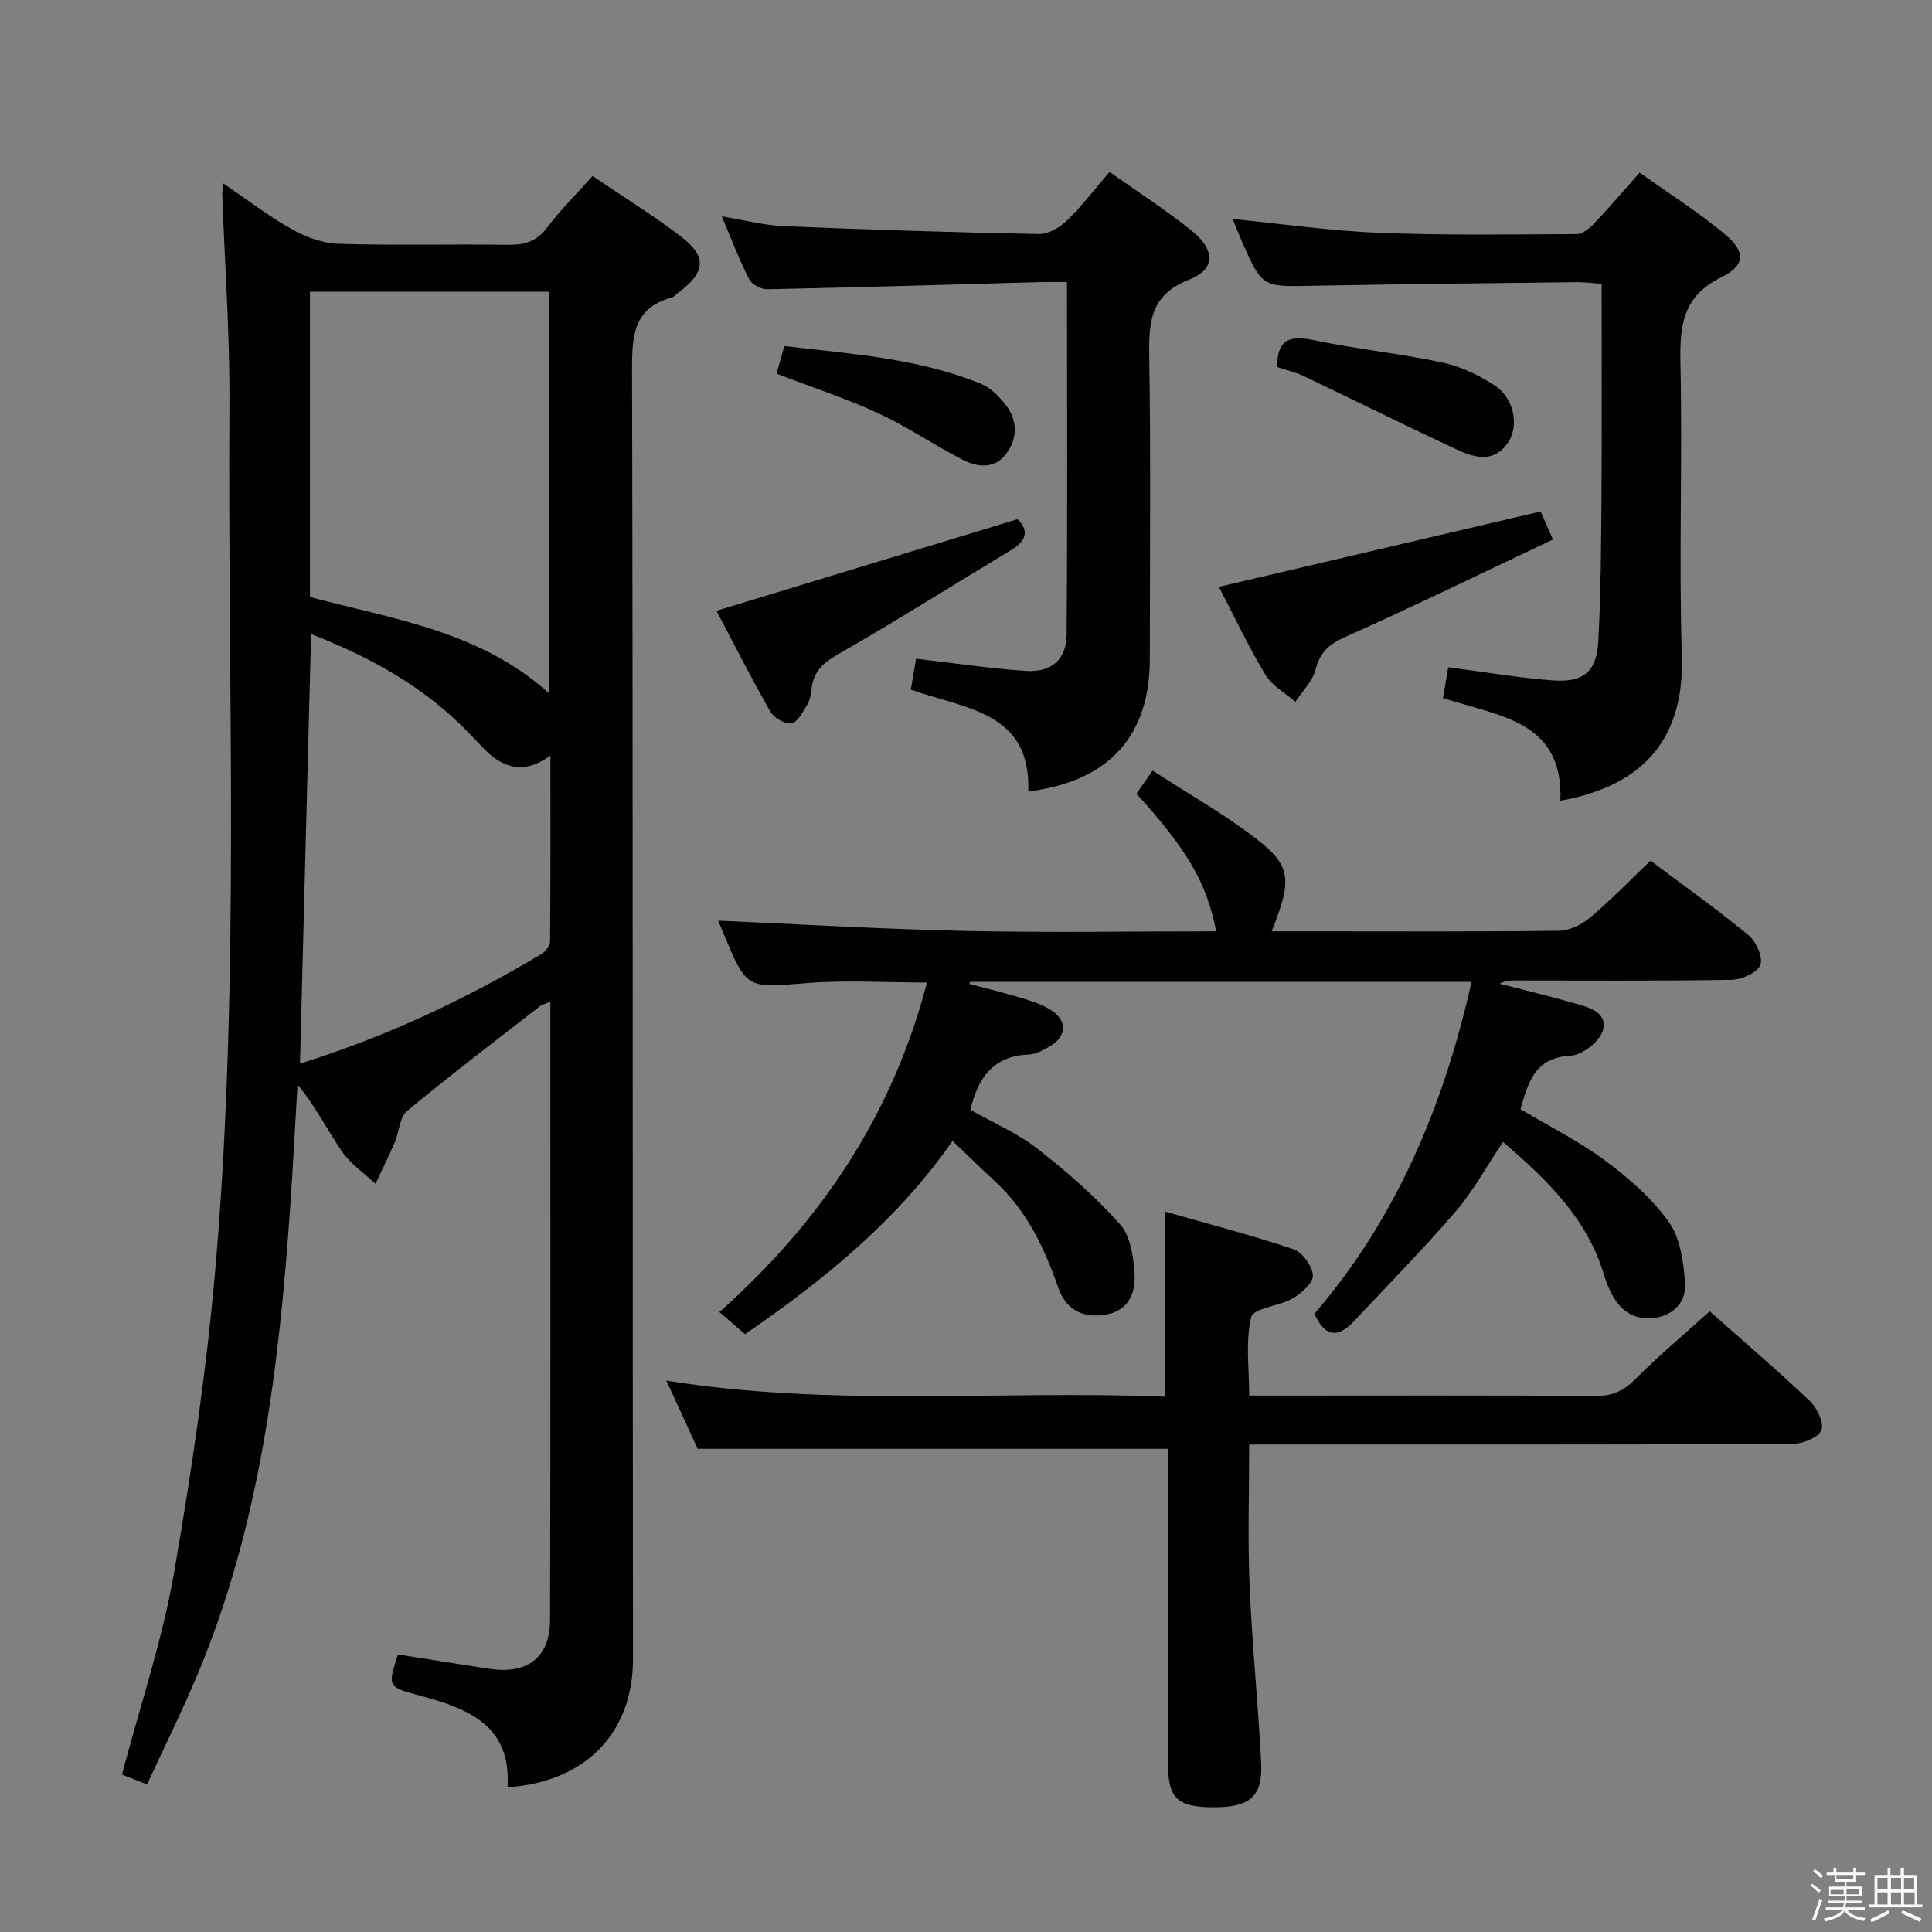 <svg enable-background="new 0 0 400 400" viewBox="0 0 400 400" xmlns="http://www.w3.org/2000/svg"><rect x="0" y="0" width="400" height="400" fill="#808080" stroke="none"/><path d="m374.8 390.4.4-.4c.7.5 1.3 1 1.8 1.4l-.5.5c-.5-.6-1.1-1.1-1.7-1.5zm1 7.3-.6-.3c.5-1.4 1.1-2.8 1.5-4.3.2.1.4.2.6.3-.5 1.3-1 2.8-1.5 4.3zm-.4-10.3.4-.4c.4.3 1 .8 1.7 1.4l-.5.5c-.4-.5-1-1-1.6-1.5zm2.5.3h1.7v-1h.6v1h3.5v-1h.6v1h1.8v.5h-1.8v1.4h-2v1h3.2v2h-3.2v.9h3.3v.5h-3.4c0 .3-.1.6-.1.9h4v.5h-3.7c.7.9 1.9 1.5 3.8 1.7-.1.2-.2.4-.3.6-2.1-.4-3.5-1.1-4-2.1-.4 1-1.8 1.7-4 2.2-.1-.2-.2-.4-.3-.6 2.1-.4 3.4-1 3.8-1.8h-3.4v-.5h3.6c.1-.3.1-.6.2-.9h-3.3v-.5h3.4c0-.3 0-.6 0-.9h-3.2v-2h3.3v-1h-2.1v-1.4h-1.7v-.5zm1.1 3.5v1h2.7c0-.3 0-.4 0-.4 0-.1 0-.2 0-.2 0-.1 0-.2 0-.3h-2.7zm1.2-3v.9h3.5v-.9zm4.7 3h-2.6v.6.4h2.6z" fill="#fafafb"/><path d="m393.6 386.7h.6v1.5h2.7v6.1h1.1v.6h-11v-.6h1.1v-6.1h2.7v-1.5h.6v1.5h2.1v-1.5zm-2.7 8.8.4.6c-1.2.6-2.5 1.3-3.8 1.9-.1-.2-.2-.4-.3-.6 1.2-.6 2.5-1.2 3.7-1.9zm-2.2-6.7v2.4h2.1v-2.4zm0 3v2.5h2.1v-2.5zm2.8-3v2.4h2.1v-2.4zm0 3v2.5h2.1v-2.5zm6 6.1c-1.4-.7-2.7-1.3-3.9-1.8l.3-.6c1.5.6 2.7 1.2 3.9 1.7zm-1.2-9.1h-2.1v2.4h2.1zm-2.1 3v2.5h2.2v-2.5z" fill="#fafafb"/><g fill="#010100"><path d="m105.07 370.04c.87-12.96-8.35-16.35-18.3-19.03-6.53-1.76-6.53-1.77-4.38-8.48 6.27.99 12.6 2.02 18.94 2.98 7.85 1.19 12.53-2.33 12.55-10.15.12-42.49.06-84.99.06-127.96-.92.4-1.68.56-2.22.98-9.2 7.15-18.48 14.2-27.44 21.64-1.56 1.3-1.62 4.32-2.54 6.48-1.24 2.9-2.66 5.72-4 8.58-2.32-2.17-5.1-4.03-6.86-6.58-3.08-4.48-5.53-9.39-9.28-13.99-.51 8.67-.95 17.34-1.56 26-2.29 32.73-6.23 65.16-18.99 95.81-3.19 7.66-6.9 15.09-10.6 23.12-2.14-.84-3.74-1.46-5.2-2.03 3.75-14.21 8.35-27.8 10.78-41.76 3.75-21.56 6.92-43.31 8.74-65.11 4.91-58.84 2.34-117.85 2.73-176.79.09-14.45-.96-28.91-1.48-43.37-.02-.62.11-1.24.21-2.4 4.98 3.38 9.46 6.83 14.34 9.56 2.87 1.61 6.36 2.84 9.61 2.94 11.66.35 23.33.03 34.99.2 3.44.05 5.95-.69 8.12-3.58 2.78-3.68 6.09-6.96 9.39-10.66 6.32 4.29 12.55 8.13 18.34 12.56 5.37 4.11 5.05 7.34-.36 11.42-.53.4-1 1.01-1.6 1.18-7.91 2.17-8.22 7.91-8.2 14.92.21 89 .09 177.99.19 266.99.02 14.87-9.4 25.4-25.98 26.53zm-40.9-309.63v63.2c17.24 4.57 35.26 7.05 49.51 19.93 0-27.93 0-55.42 0-83.13-16.57 0-32.81 0-49.51 0zm.24 70.86c-.77 29.87-1.53 59.17-2.3 88.94 18.06-5.64 34.34-13.37 49.91-22.64.85-.51 1.85-1.69 1.86-2.57.12-12.57.08-25.15.08-38.55-5.69 4.07-9.99 2.48-13.86-1.53-1.16-1.2-2.3-2.41-3.46-3.6-9-9.21-19.95-15.26-32.23-20.05z"/><path d="m272.13 272.02c16.97-19.74 26.77-43.09 32.54-68.74-34.77 0-69.31 0-103.85 0-.04.14-.08.29-.11.43 3.78 1.01 7.59 1.93 11.33 3.08 2.04.63 4.17 1.35 5.88 2.56 3.07 2.17 2.83 5.22-.43 7.2-1.4.85-3.04 1.72-4.6 1.79-7.21.3-10.42 4.73-11.97 11.44 4.5 2.56 9.6 4.74 13.85 8.04 6.1 4.73 11.99 9.91 17.12 15.65 2.16 2.42 2.79 6.72 3.01 10.24.24 3.92-1.19 7.66-5.96 8.47s-8.25-1.02-9.85-5.6c-2.88-8.27-6.55-16.01-13.14-22.05-2.81-2.58-5.52-5.26-8.73-8.32-11.57 16.61-26.72 28.84-42.97 40.02-1.83-1.58-3.42-2.96-5.3-4.58 21.17-18.87 35.85-40.94 42.97-68.23-8.48 0-16.72-.53-24.87.12-12.44 1-12.42 1.35-17.23-10.22-.51-1.23-1.03-2.45-1.13-2.71 16.8.73 33.98 1.76 51.17 2.13 17.28.37 34.57.08 51.94.08-1.98-10.07-5.85-16.72-16.51-28.5.88-1.27 1.81-2.59 3.33-4.78 7.22 4.69 14.71 8.92 21.46 14.11 7.31 5.62 7.46 8.54 3.2 19.17h8.98c16.83 0 33.66.1 50.48-.12 2.18-.03 4.71-1.24 6.42-2.68 4.31-3.63 8.25-7.7 12.57-11.82 6.58 4.94 13.61 9.94 20.26 15.4 1.59 1.31 3.08 4.63 2.47 6.19-.63 1.6-3.86 3.03-5.98 3.07-14.99.26-29.99.14-44.98.14-.97 0-1.94.09-3 .67 5.06 1.31 10.15 2.52 15.17 3.96 2.98.86 7.18 1.74 6.21 5.62-.56 2.27-4.23 5.19-6.63 5.31-7.57.38-8.86 5.58-10.45 11.08 6 3.58 12.13 6.64 17.55 10.66 4.88 3.62 9.68 7.8 13.17 12.7 2.38 3.34 3.02 8.28 3.36 12.58.29 3.74-2.16 6.65-6.2 7.26-3.85.59-6.82-1.1-8.73-4.45-.81-1.43-1.44-3.01-1.91-4.59-3.49-11.56-11.68-19.5-20.86-27.37-3.32 4.94-6.09 10.06-9.8 14.39-6.7 7.8-13.94 15.13-20.97 22.64-3 3.18-5.82 3.93-8.28-1.44z"/><path d="m241.83 299.96c-32.61 0-64.52 0-97.39 0-1.71-3.72-3.89-8.48-6.48-14.11 34.77 5.54 68.98 1.94 103.28 3.32 0-12.8 0-25.02 0-38.31 8.72 2.49 17.73 4.82 26.54 7.77 1.85.62 3.91 3.47 4.04 5.41.1 1.53-2.35 3.71-4.16 4.77-2.79 1.63-8.16 2.03-8.61 3.88-1.22 4.99-.42 10.47-.42 16.25h5.25c22.17 0 44.33-.08 66.49.08 3.47.03 5.8-1.05 8.21-3.48 4.79-4.81 10.01-9.19 15.39-14.05 6.35 5.63 13.67 11.89 20.66 18.49 1.53 1.45 3.08 4.62 2.47 6.12-.63 1.55-3.88 2.84-5.99 2.85-35.33.17-70.66.12-105.99.12-1.99 0-3.98 0-6.49 0 0 9.9-.32 19.52.08 29.11.52 12.28 1.78 24.53 2.4 36.81.35 6.96-2.33 9.19-9.82 9.19-7.48 0-9.46-1.84-9.46-8.89-.01-20 0-40 0-60 0-1.81 0-3.62 0-5.33z"/><path d="m149.44 44.8c4.77.78 8.78 1.85 12.82 2.02 17.6.73 35.22 1.3 52.83 1.63 1.95.04 4.32-1.35 5.81-2.79 3.08-2.98 5.7-6.45 8.82-10.07 5.84 4.14 11.73 7.92 17.13 12.28 4.77 3.86 4.81 7.89-.61 10.01-8.41 3.28-8.4 9.23-8.29 16.47.32 20.65.11 41.31.11 61.97 0 16.08-8.36 25.41-25.17 27.56.62-16.61-13.13-17.09-24.32-21.11.38-2.25.76-4.43 1.09-6.39 7.91.91 15.26 2.02 22.66 2.52 5.36.36 8.47-2.31 8.51-7.52.19-24.12.08-48.25.08-72.98-2.11 0-3.9-.04-5.69.01-18.78.52-37.57 1.09-56.35 1.48-1.28.03-3.22-1-3.77-2.09-2.02-3.95-3.59-8.13-5.66-13z"/><path d="m323.06 165.78c.65-16.64-12.76-17.47-24.3-21.26.35-2.05.71-4.21 1.08-6.38 7.56.99 14.57 2.2 21.63 2.73 6.39.48 9.1-1.81 9.44-8.11.52-9.96.59-19.95.66-29.93.1-14.49.03-28.98.03-44.06-1.85-.13-3.43-.36-5.01-.35-18.32.22-36.63.39-54.95.75-10.3.2-10.3.36-14.57-9.3-.66-1.5-1.25-3.04-1.86-4.53 10.19 1 20.21 2.46 30.28 2.86 13.64.54 27.31.33 40.97.26 1.21-.01 2.64-1.2 3.59-2.2 3.09-3.25 6-6.67 9.42-10.52 5.92 4.22 12.08 8.11 17.63 12.73 4.33 3.61 4.31 6.47-.69 8.92-8.09 3.96-8.66 10.13-8.49 17.9.44 20.16-.35 40.35.29 60.49.6 18.57-9.47 27.19-25.15 30z"/><path d="m252.35 121.5c22.41-5.25 44.27-10.37 66.63-15.61.48 1.11 1.32 3.01 2.54 5.81-14.47 6.84-28.59 13.73-42.93 20.14-3.38 1.51-5.29 3.13-6.21 6.78-.62 2.43-2.74 4.47-4.19 6.68-2.11-1.84-4.83-3.31-6.2-5.6-3.5-5.81-6.4-11.97-9.64-18.2z"/><path d="m148.33 126.46c21.09-6.42 41.45-12.61 62.34-18.97 2.18 2.11 2.18 4.29-1.3 6.38-11.93 7.18-23.7 14.63-35.78 21.54-3.21 1.83-5.22 3.69-5.58 7.33-.11 1.13-.37 2.36-.96 3.31-.88 1.43-1.98 3.56-3.21 3.72-1.36.18-3.61-1.14-4.36-2.45-3.9-6.83-7.46-13.87-11.15-20.86z"/><path d="m264.42 75.99c-.02-6.09 2.97-6.53 7.78-5.53 8.74 1.83 17.68 2.73 26.42 4.59 3.78.81 7.55 2.61 10.81 4.73 4.06 2.64 5.16 8.41 2.75 11.91-2.96 4.28-7.02 3.05-10.69 1.33-10.63-4.96-21.13-10.18-31.72-15.22-1.64-.77-3.45-1.17-5.35-1.81z"/><path d="m160.77 77.37c.55-1.95 1-3.53 1.62-5.72 13.74 1.62 27.6 2.49 40.63 7.78 2.02.82 3.86 2.64 5.22 4.43 2.47 3.23 2.49 6.94.03 10.16-2.45 3.21-5.99 2.7-9.05 1.13-5.88-3.03-11.39-6.82-17.38-9.58-6.7-3.1-13.78-5.41-21.07-8.2z"/></g></svg>